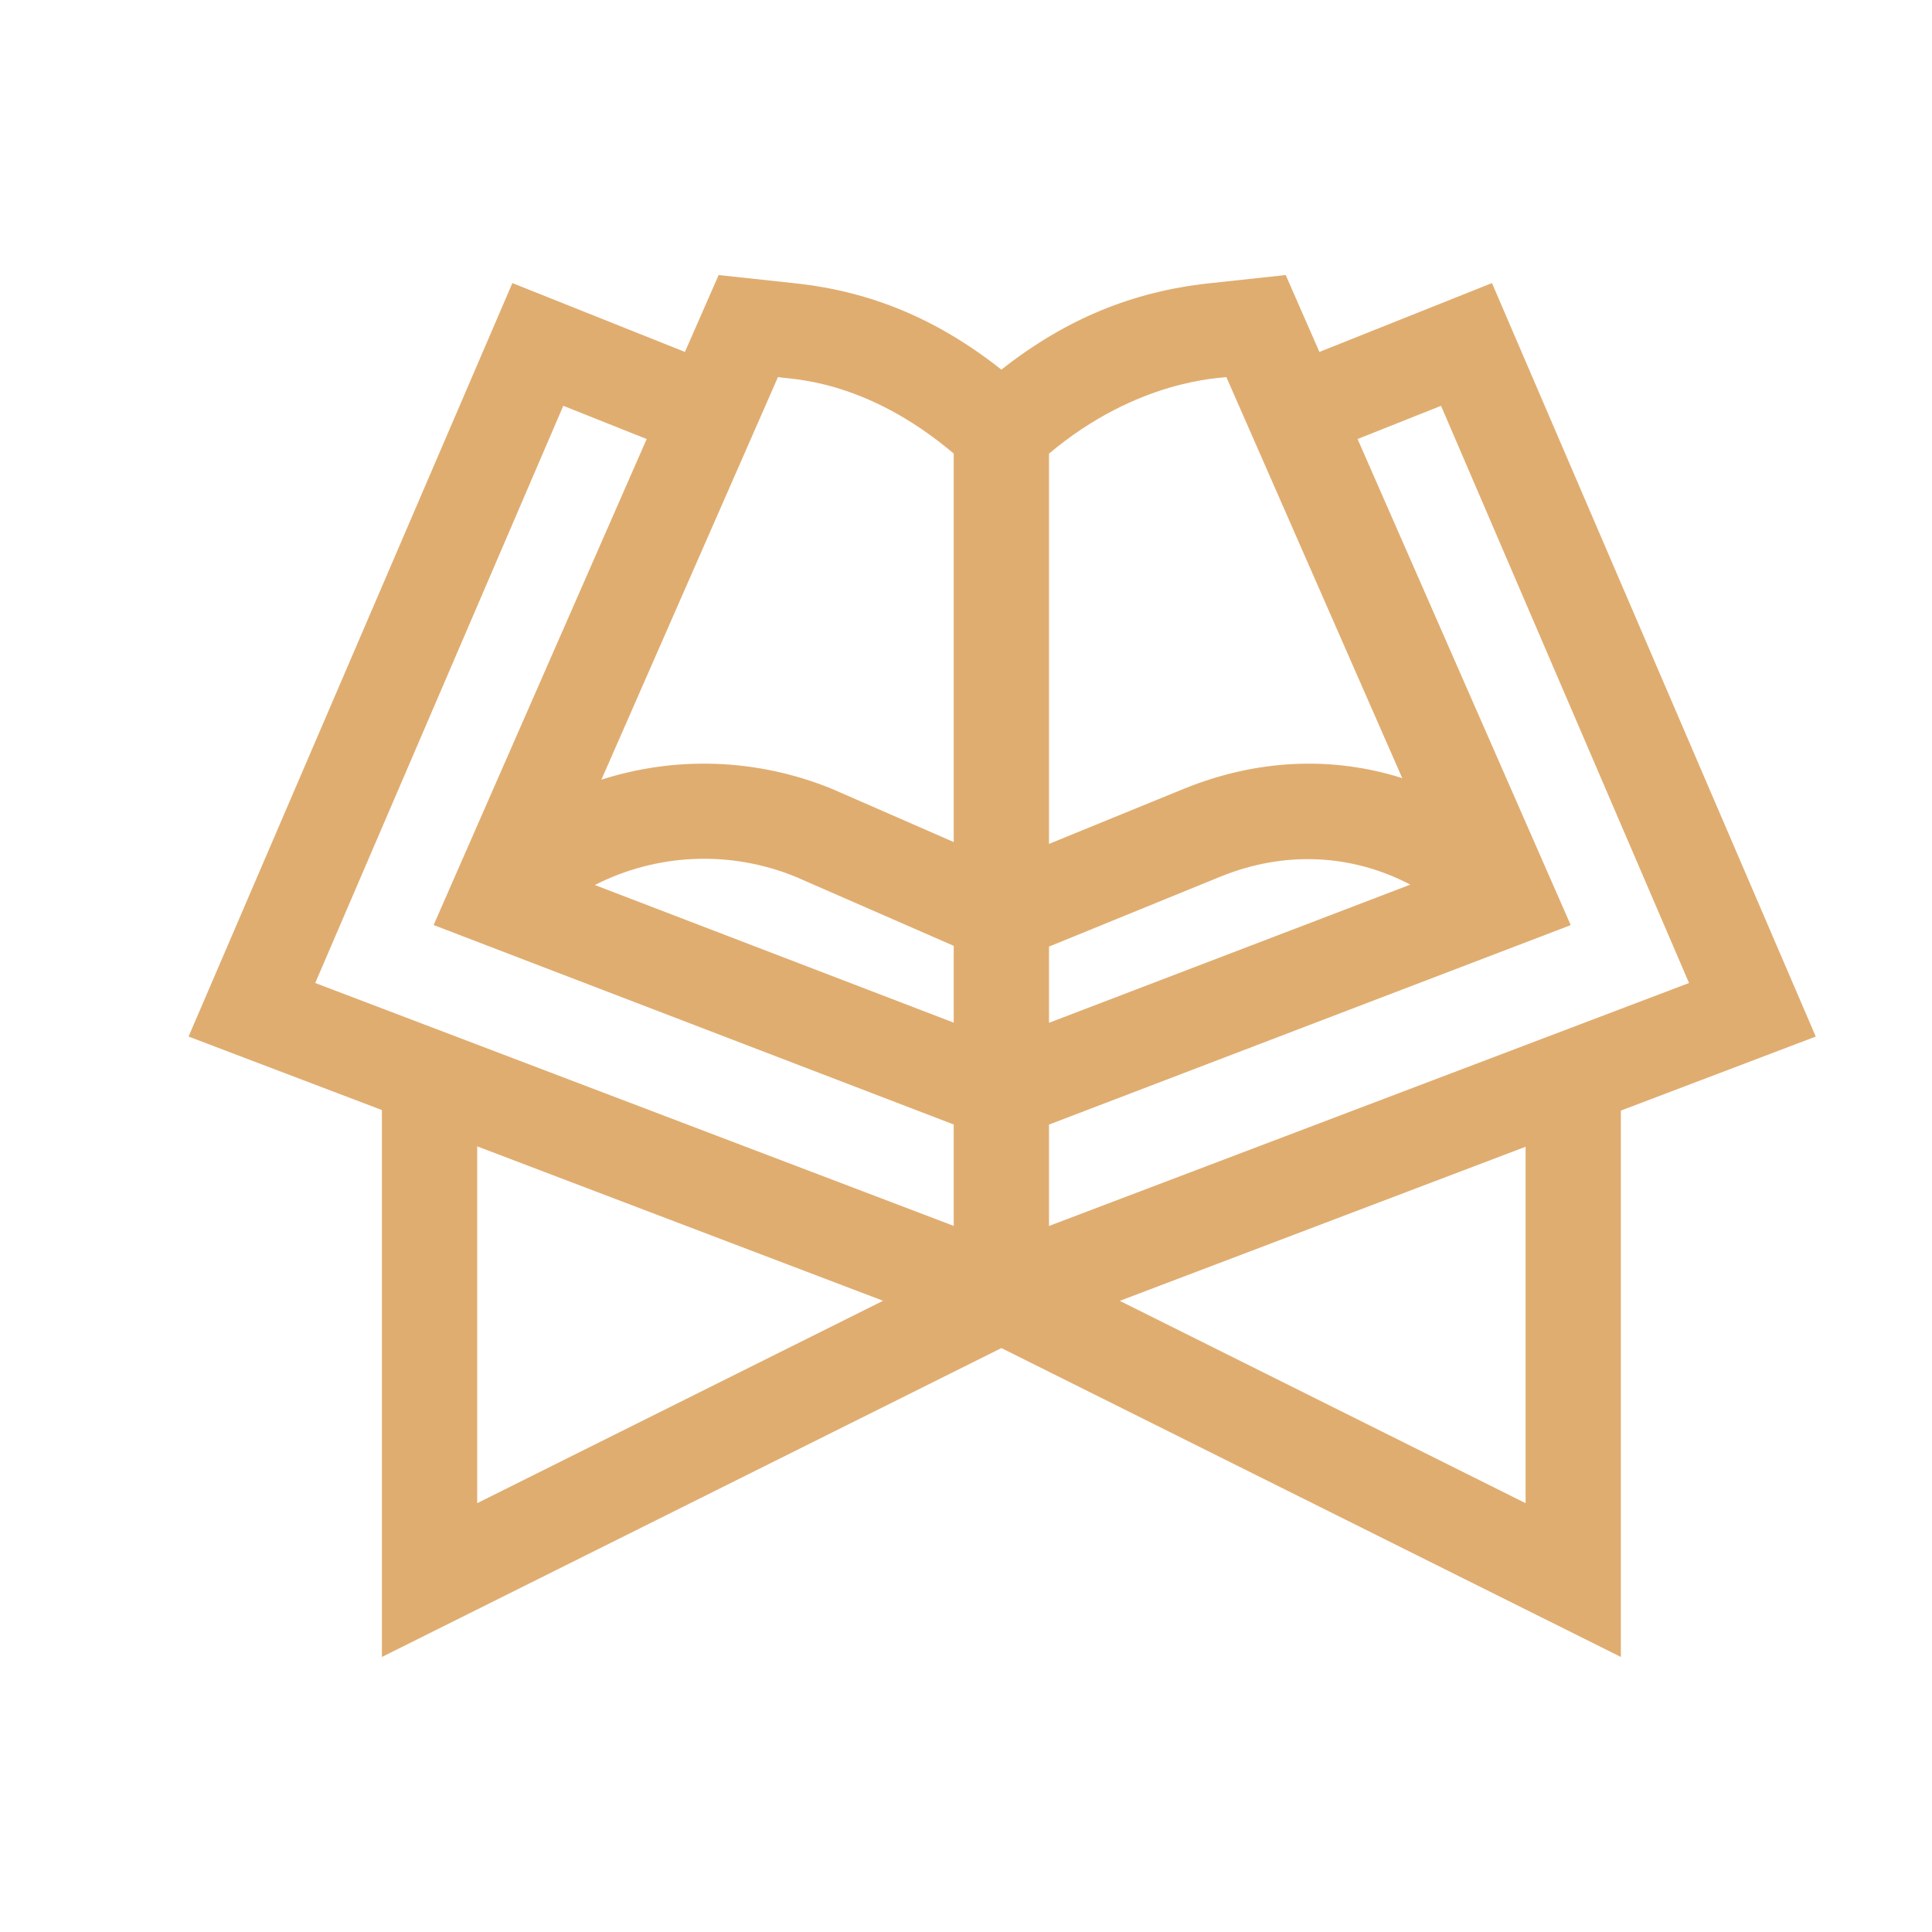 <svg width="25" height="25" viewBox="0 0 25 25" fill="none" xmlns="http://www.w3.org/2000/svg">
<g clip-path="url(#clip0_44_2999)">
<path d="M19.306 3.663L17.073 4.554L16.637 3.559L15.646 3.666C14.652 3.773 13.786 4.131 12.958 4.783C12.13 4.129 11.271 3.771 10.29 3.666L9.299 3.559L8.863 4.554L6.63 3.663L2.44 13.413L4.942 14.364V21.441L12.958 17.444L20.974 21.441V14.371L23.496 13.413L19.306 3.663ZM6.175 19.451V14.834L11.427 16.832L6.175 19.451ZM12.341 15.863L4.079 12.72L7.289 5.251L8.368 5.681L5.611 11.97L12.341 14.551L12.341 15.863ZM12.341 13.233L7.697 11.452C8.49 11.048 9.432 10.995 10.292 11.344L12.341 12.239L12.341 13.233ZM12.341 10.896L10.766 10.208C9.79 9.81 8.737 9.783 7.782 10.089L10.067 4.879C10.194 4.911 11.172 4.88 12.341 5.869V10.896ZM13.574 5.87C14.722 4.904 15.804 4.895 15.869 4.879L18.145 10.069C17.244 9.783 16.266 9.821 15.317 10.208L13.574 10.92V5.87ZM13.574 12.249L15.784 11.347C16.62 11.005 17.492 11.05 18.249 11.447L13.574 13.235V12.249ZM19.741 19.451L14.49 16.833L19.741 14.839V19.451ZM13.574 15.864V14.552L20.325 11.971L17.567 5.681L18.647 5.251L21.856 12.72L13.574 15.864Z" fill="#E0AD70"/>
</g>
<defs>
<clipPath id="clip0_44_2999">
<rect width="21.056" height="21" fill="white" transform="translate(2.44 2)"/>
</clipPath>
</defs>
</svg>
